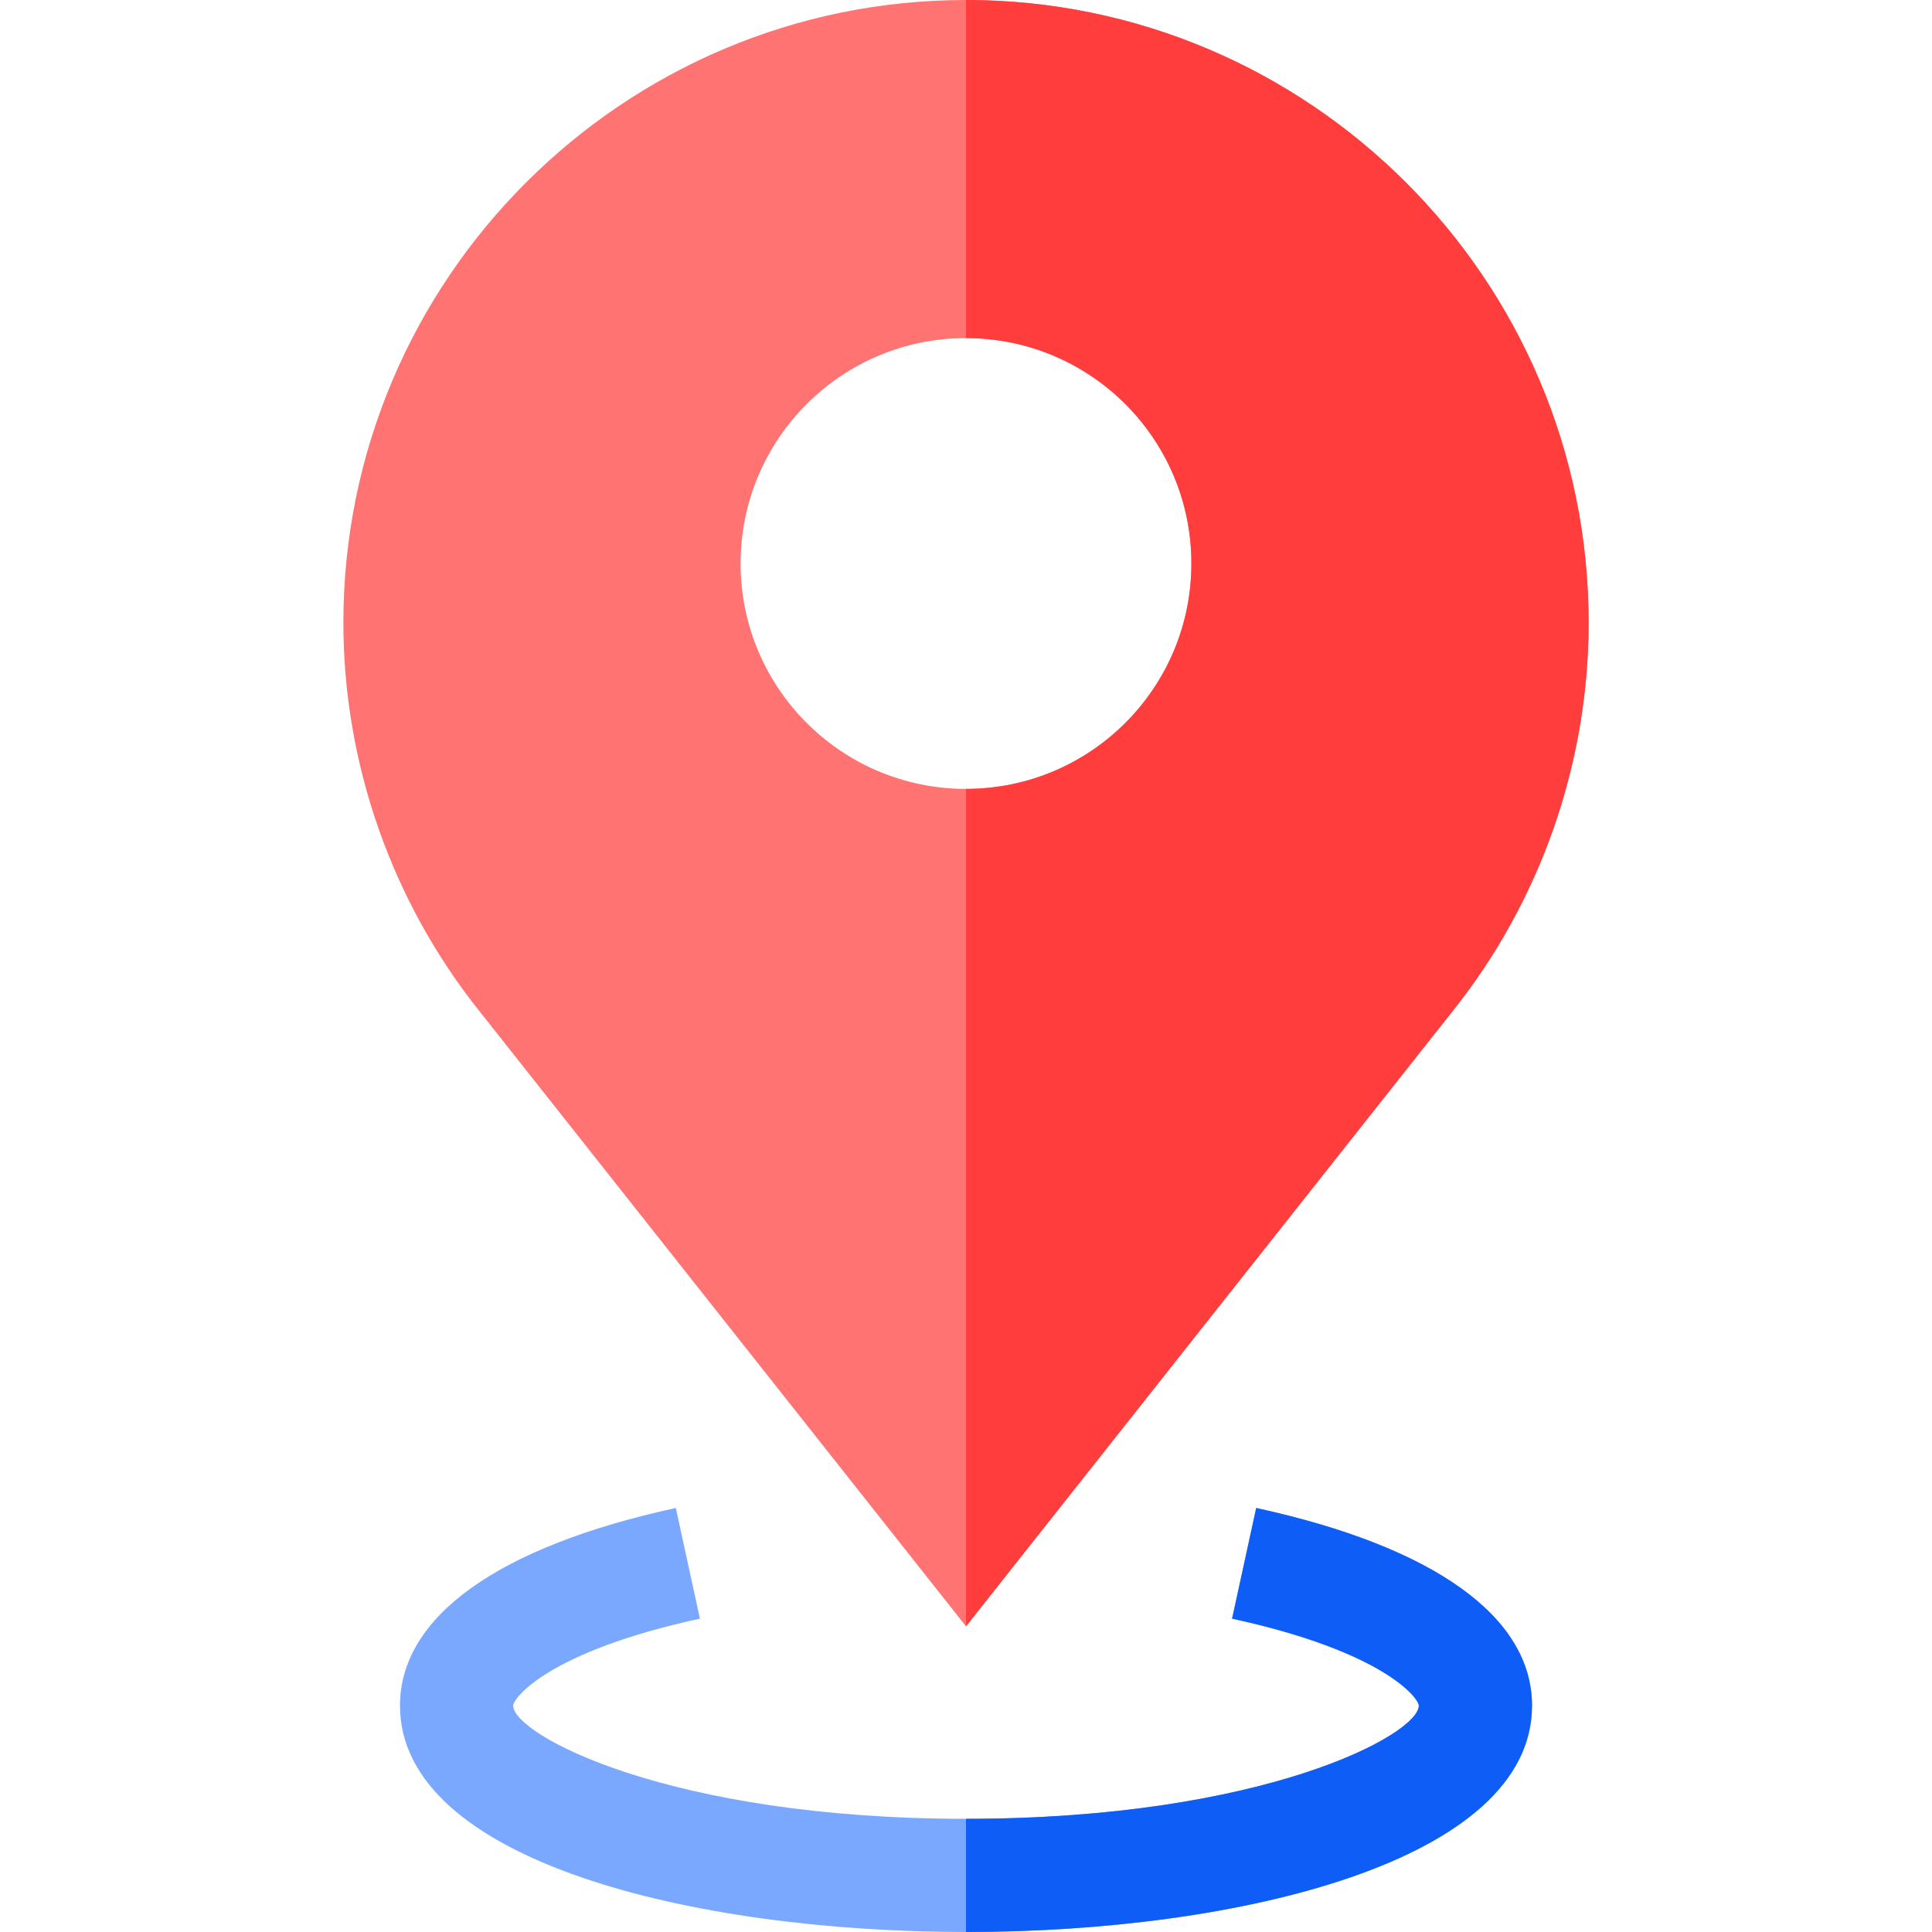 <svg width="120" height="120" viewBox="0 0 120 120" fill="none" xmlns="http://www.w3.org/2000/svg">
<g clip-path="url(#clip0_300_7949)">
<path d="M60 120C43.067 120 24.844 115.599 24.844 105.937C24.844 100.427 30.927 96.067 41.976 93.664L43.473 100.537C34.01 102.593 31.875 105.491 31.875 105.937C31.875 107.743 41.543 112.969 60 112.969C78.457 112.969 88.125 107.743 88.125 105.937C88.125 105.491 85.99 102.593 76.528 100.537L78.025 93.664C89.073 96.067 95.156 100.427 95.156 105.937C95.156 115.599 76.933 120 60 120Z" fill="#7BA8FF"/>
<path d="M95.156 105.937C95.156 100.427 89.073 96.067 78.024 93.664L76.527 100.537C85.99 102.593 88.125 105.491 88.125 105.937C88.125 107.743 78.457 112.969 60 112.969V120C76.933 120 95.156 115.599 95.156 105.937Z" fill="#0E5DF6"/>
<path fill-rule="evenodd" clip-rule="evenodd" d="M29.794 62.825L60 101.014L90.206 62.825C95.664 55.999 98.672 47.423 98.672 38.672C98.672 17.348 81.32 0 60 0C38.68 0 21.328 17.348 21.328 38.672C21.328 47.423 24.336 55.999 29.794 62.825ZM60 49C67.732 49 74 42.732 74 35C74 27.268 67.732 21 60 21C52.268 21 46 27.268 46 35C46 42.732 52.268 49 60 49Z" fill="#FF7373"/>
<path fill-rule="evenodd" clip-rule="evenodd" d="M98.672 38.672C98.672 47.423 95.664 55.999 90.206 62.825L60 101.014V49C67.732 49 74 42.732 74 35C74 27.268 67.732 21 60 21V0C81.32 0 98.672 17.348 98.672 38.672Z" fill="#FF3D3D"/>
</g>
<defs>
<clipPath id="clip0_300_7949">
<rect width="120" height="120" fill="white"/>
</clipPath>
</defs>
</svg>
